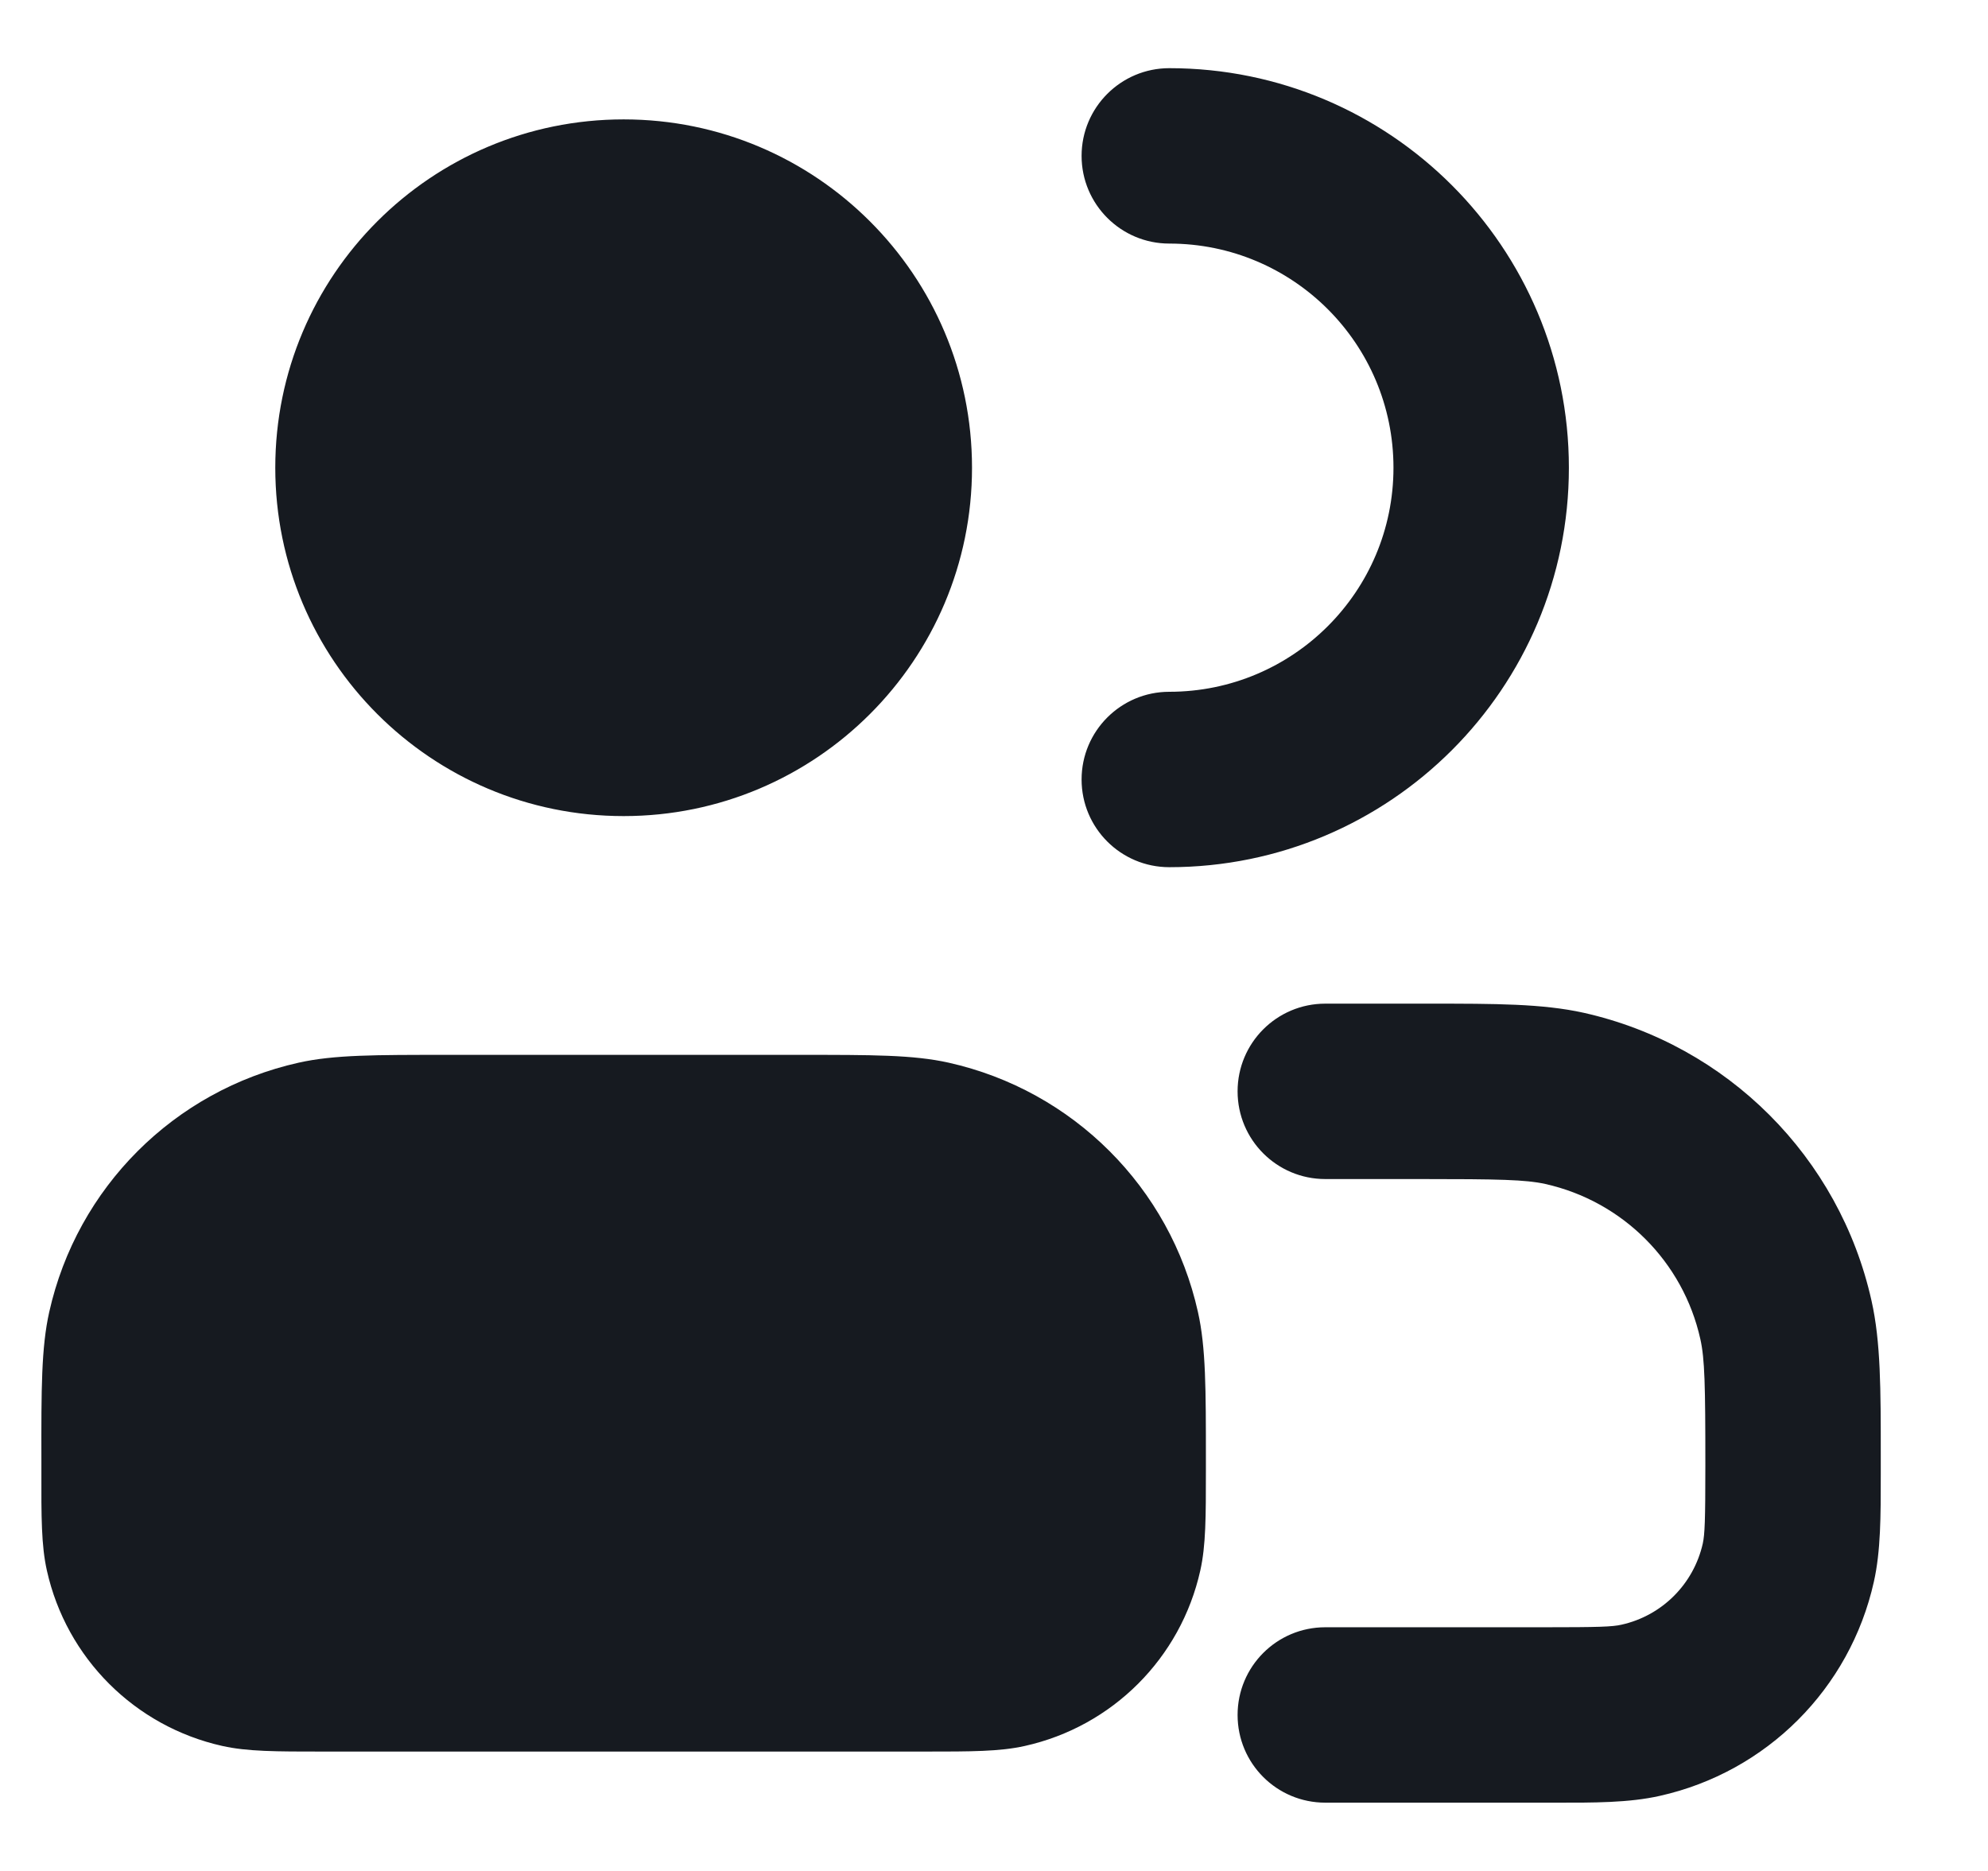 <svg width="17" height="16" viewBox="0 0 17 16" fill="none" xmlns="http://www.w3.org/2000/svg">
<g id="Icon/Views">
<path id="Icon" fill-rule="evenodd" clip-rule="evenodd" d="M9.999 0.583C9.585 0.583 9.249 0.919 9.249 1.333C9.249 1.747 9.585 2.083 9.999 2.083C11.058 2.083 11.916 2.941 11.916 4C11.916 5.058 11.058 5.916 9.999 5.916C9.585 5.916 9.249 6.252 9.249 6.666C9.249 7.081 9.585 7.416 9.999 7.416C11.886 7.416 13.416 5.887 13.416 4C13.416 2.113 11.886 0.583 9.999 0.583ZM12.133 10.083C12.824 10.083 13.046 10.088 13.214 10.125C13.876 10.273 14.393 10.79 14.54 11.451C14.578 11.62 14.583 11.842 14.583 12.533C14.583 13.007 14.578 13.121 14.561 13.2C14.483 13.546 14.213 13.817 13.866 13.894C13.788 13.912 13.674 13.916 13.199 13.916H11.333C10.918 13.916 10.583 14.252 10.583 14.666C10.583 15.081 10.918 15.416 11.333 15.416H13.199L13.274 15.416C13.634 15.417 13.931 15.417 14.193 15.358C15.107 15.154 15.82 14.441 16.024 13.527C16.083 13.264 16.083 12.967 16.083 12.608L16.083 12.533L16.083 12.442V12.442C16.083 11.88 16.083 11.476 16.004 11.124C15.73 9.895 14.77 8.936 13.542 8.661C13.19 8.583 12.786 8.583 12.223 8.583L12.133 8.583H11.333C10.918 8.583 10.583 8.919 10.583 9.333C10.583 9.747 10.918 10.083 11.333 10.083H12.133ZM2.354 4C2.354 2.354 3.687 1.021 5.333 1.021C6.978 1.021 8.312 2.354 8.312 4C8.312 5.645 6.978 6.979 5.333 6.979C3.687 6.979 2.354 5.645 2.354 4ZM3.866 9.021L3.817 9.021C3.213 9.021 2.856 9.02 2.553 9.088C1.489 9.326 0.659 10.156 0.421 11.22C0.353 11.523 0.353 11.88 0.354 12.484L0.354 12.533L0.354 12.578C0.353 12.969 0.353 13.218 0.401 13.431C0.568 14.18 1.153 14.764 1.901 14.931C2.115 14.979 2.364 14.979 2.755 14.979L2.799 14.979H7.866L7.91 14.979C8.302 14.979 8.551 14.979 8.764 14.931C9.513 14.764 10.097 14.18 10.264 13.431C10.312 13.218 10.312 12.969 10.312 12.578L10.312 12.533L10.312 12.484C10.312 11.88 10.312 11.523 10.244 11.22C10.007 10.156 9.176 9.326 8.113 9.088C7.81 9.02 7.452 9.021 6.848 9.021L6.799 9.021H3.866Z" fill="#161A20"/>
</g>
</svg>
